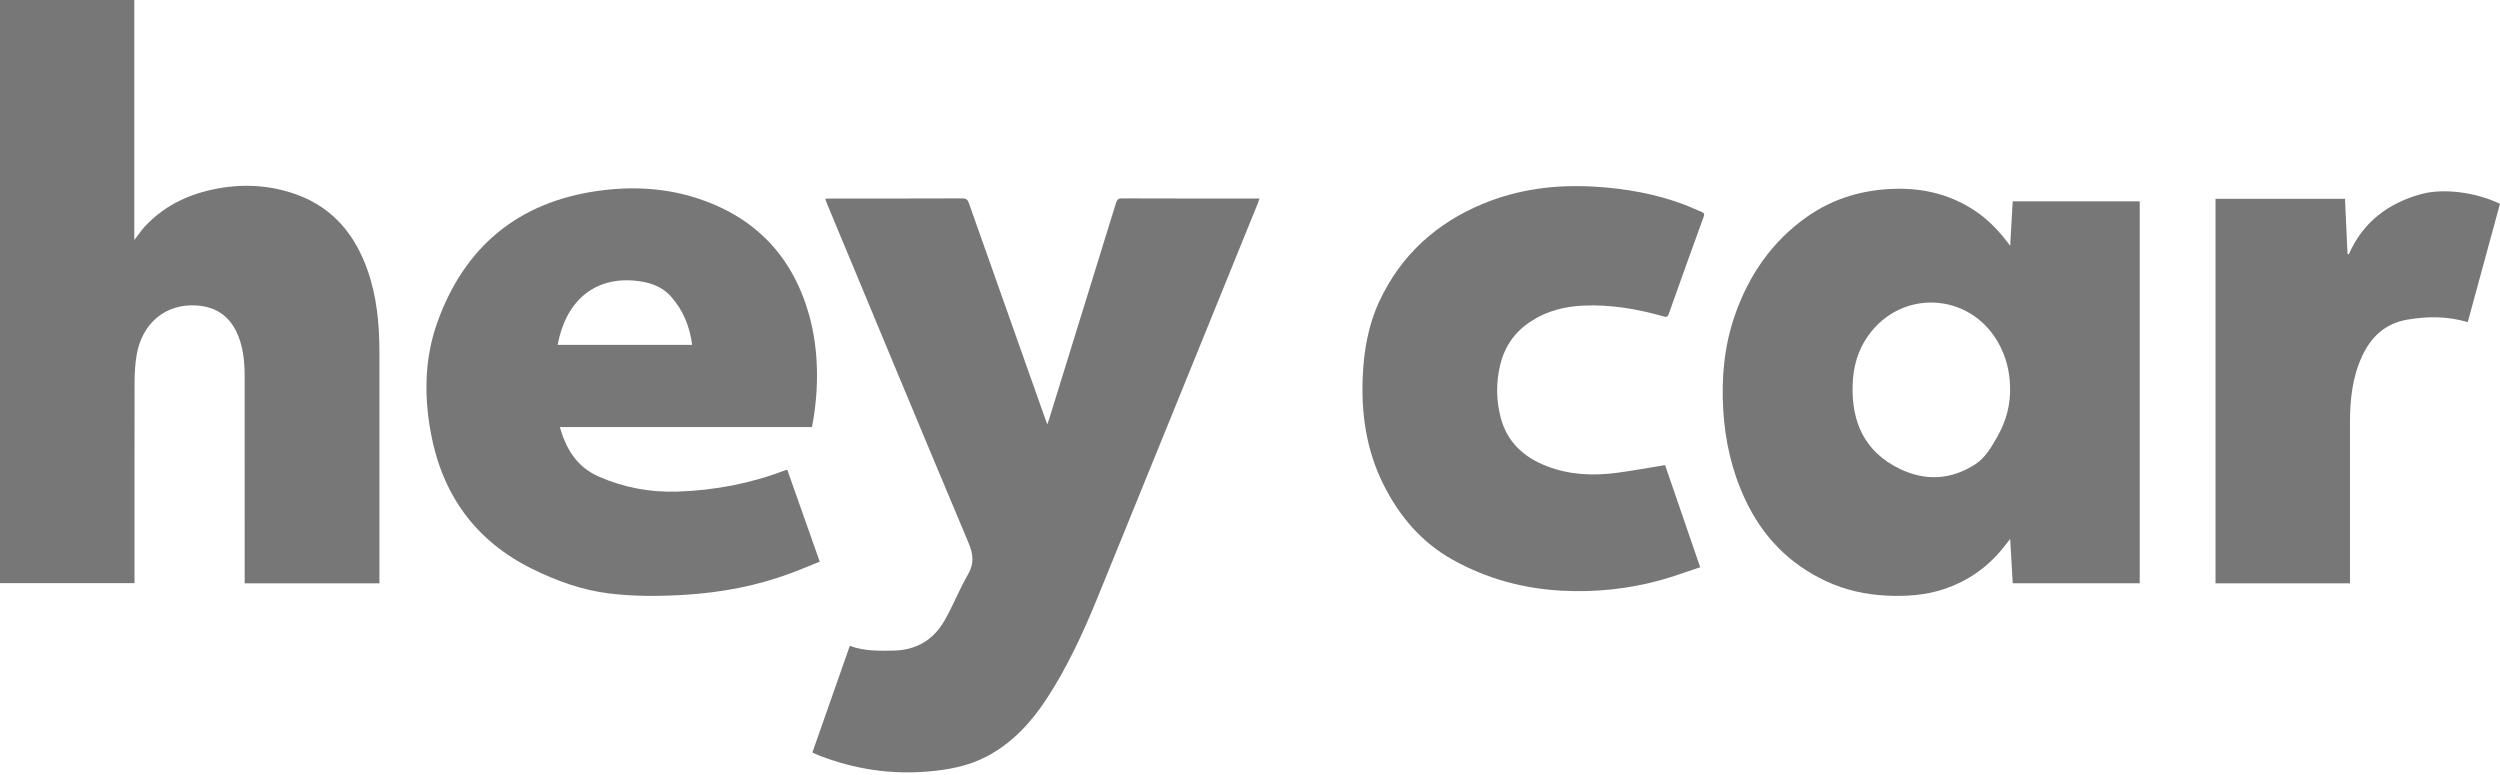 <svg width="100" height="31" viewBox="0 0 100 31" fill="none" xmlns="http://www.w3.org/2000/svg">
<path d="M15.177 23.332C13.366 23.332 11.587 23.332 9.787 23.332C9.787 23.248 9.787 23.175 9.787 23.102C9.787 20.427 9.79 17.751 9.786 15.077C9.785 14.439 9.729 13.809 9.435 13.226C9.114 12.594 8.586 12.27 7.88 12.22C6.615 12.132 5.68 12.935 5.465 14.201C5.405 14.558 5.385 14.924 5.383 15.287C5.377 17.887 5.38 20.486 5.38 23.086C5.38 23.16 5.38 23.235 5.38 23.326C3.585 23.326 1.802 23.326 0 23.326C0 15.557 0 7.784 0 0C1.788 0 3.567 0 5.372 0C5.372 3.184 5.372 6.369 5.372 9.604C5.53 9.398 5.642 9.226 5.778 9.077C6.511 8.28 7.434 7.813 8.482 7.585C9.643 7.332 10.8 7.385 11.913 7.8C13.349 8.335 14.218 9.418 14.709 10.828C15.075 11.879 15.175 12.969 15.177 14.072C15.177 17.092 15.177 20.113 15.177 23.132C15.177 23.194 15.177 23.255 15.177 23.332Z" fill="#777777"/>
<path d="M80.407 9.829C80.443 9.201 80.475 8.633 80.508 8.053C82.205 8.053 83.89 8.053 85.589 8.053C85.589 13.141 85.589 18.228 85.589 23.33C83.902 23.33 82.218 23.33 80.509 23.33C80.476 22.759 80.443 22.187 80.407 21.557C80.328 21.656 80.277 21.72 80.227 21.786C79.577 22.642 78.741 23.248 77.713 23.578C76.984 23.814 76.227 23.862 75.466 23.825C74.627 23.784 73.814 23.606 73.051 23.251C71.561 22.557 70.493 21.451 69.802 19.968C69.27 18.83 69.003 17.636 68.929 16.39C68.853 15.105 68.969 13.844 69.391 12.622C69.95 11.005 70.888 9.644 72.3 8.658C73.352 7.923 74.554 7.576 75.845 7.551C76.973 7.529 78.022 7.789 78.969 8.412C79.459 8.734 79.87 9.14 80.228 9.599C80.275 9.661 80.325 9.723 80.407 9.829ZM80.402 15.449C80.385 14.829 80.236 14.248 79.929 13.705C78.788 11.686 76.052 11.547 74.719 13.44C74.302 14.031 74.125 14.696 74.105 15.405C74.061 16.897 74.592 18.084 76.002 18.759C77.022 19.248 78.032 19.193 78.992 18.584C79.409 18.32 79.648 17.895 79.886 17.481C80.246 16.853 80.431 16.177 80.402 15.449Z" fill="#777777"/>
<path d="M32.496 30.097C32.995 28.674 33.491 27.261 33.992 25.835C34.574 26.047 35.166 26.037 35.76 26.023C36.659 26.002 37.34 25.591 37.777 24.828C38.123 24.225 38.377 23.571 38.724 22.968C38.977 22.529 38.929 22.162 38.74 21.711C36.84 17.195 34.963 12.668 33.079 8.145C33.056 8.089 33.037 8.03 33.008 7.951C33.086 7.947 33.145 7.941 33.206 7.941C34.969 7.941 36.732 7.943 38.495 7.936C38.651 7.935 38.708 7.991 38.757 8.13C39.773 11.01 40.794 13.889 41.815 16.768C41.834 16.823 41.857 16.879 41.894 16.976C41.932 16.865 41.956 16.796 41.977 16.726C42.863 13.863 43.751 11 44.635 8.135C44.673 8.013 44.708 7.935 44.871 7.936C46.653 7.943 48.434 7.941 50.217 7.941C50.261 7.941 50.304 7.941 50.378 7.941C50.351 8.02 50.334 8.082 50.309 8.142C48.175 13.396 46.045 18.652 43.902 23.903C43.327 25.309 42.693 26.692 41.855 27.968C41.239 28.905 40.495 29.712 39.486 30.249C38.729 30.651 37.907 30.798 37.065 30.865C35.6 30.981 34.183 30.763 32.813 30.238C32.743 30.21 32.673 30.181 32.604 30.151C32.573 30.138 32.547 30.122 32.496 30.097Z" fill="#777777"/>
<path d="M32.479 17.082C29.116 17.082 25.763 17.082 22.392 17.082C22.649 17.965 23.069 18.675 23.951 19.063C24.955 19.503 25.992 19.697 27.082 19.664C28.584 19.619 30.038 19.336 31.441 18.8C31.453 18.796 31.465 18.799 31.494 18.797C31.921 20.009 32.35 21.224 32.789 22.466C32.404 22.621 32.04 22.776 31.67 22.915C30.284 23.436 28.845 23.706 27.367 23.794C26.363 23.854 25.36 23.861 24.359 23.737C23.276 23.603 22.267 23.237 21.293 22.758C19.002 21.628 17.686 19.771 17.231 17.306C16.958 15.825 16.982 14.323 17.493 12.896C18.577 9.87 20.726 8.074 23.956 7.63C25.332 7.441 26.702 7.521 28.017 7.973C30.291 8.752 31.738 10.329 32.374 12.633C32.747 13.986 32.776 15.557 32.479 17.082ZM27.687 13.795C27.589 13.052 27.324 12.4 26.83 11.852C26.445 11.424 25.931 11.275 25.376 11.226C23.768 11.083 22.629 12.042 22.306 13.795C24.09 13.795 25.874 13.795 27.687 13.795Z" fill="#777777"/>
<path d="M68.008 22.69C67.452 22.872 66.921 23.07 66.377 23.218C65.101 23.566 63.794 23.697 62.476 23.628C60.93 23.547 59.462 23.146 58.108 22.39C56.851 21.69 55.963 20.634 55.329 19.362C54.653 18.001 54.443 16.549 54.51 15.045C54.557 14.002 54.736 12.985 55.182 12.034C56.041 10.206 57.439 8.933 59.304 8.157C60.731 7.563 62.219 7.376 63.753 7.465C65.002 7.537 66.221 7.748 67.393 8.193C67.622 8.28 67.843 8.39 68.072 8.48C68.173 8.521 68.182 8.57 68.147 8.668C67.677 9.965 67.208 11.263 66.748 12.563C66.695 12.71 66.621 12.677 66.518 12.649C65.474 12.355 64.413 12.173 63.323 12.225C62.581 12.26 61.879 12.436 61.246 12.847C60.601 13.265 60.192 13.843 60.011 14.584C59.836 15.301 59.844 16.018 60.034 16.726C60.292 17.687 60.954 18.29 61.861 18.643C62.773 18.997 63.72 19.04 64.678 18.912C65.315 18.828 65.947 18.71 66.603 18.604C67.063 19.935 67.525 21.28 68.008 22.69Z" fill="#777777"/>
<path d="M94 23.333C92.192 23.333 90.412 23.333 88.621 23.333C88.621 18.204 88.621 13.083 88.621 7.951C90.344 7.951 92.059 7.951 93.8 7.951C93.834 8.687 93.867 9.421 93.901 10.155C93.917 10.163 93.933 10.171 93.949 10.179C94.514 8.887 95.523 8.125 96.853 7.762C97.739 7.52 99.024 7.688 99.999 8.152C99.57 9.727 99.14 11.307 98.71 12.885C97.896 12.646 97.088 12.646 96.28 12.788C95.403 12.942 94.835 13.479 94.475 14.267C94.094 15.097 94.001 15.979 94 16.875C93.997 18.942 93.999 21.007 93.999 23.073C94 23.152 94 23.234 94 23.333Z" fill="#777777"/>
</svg>
